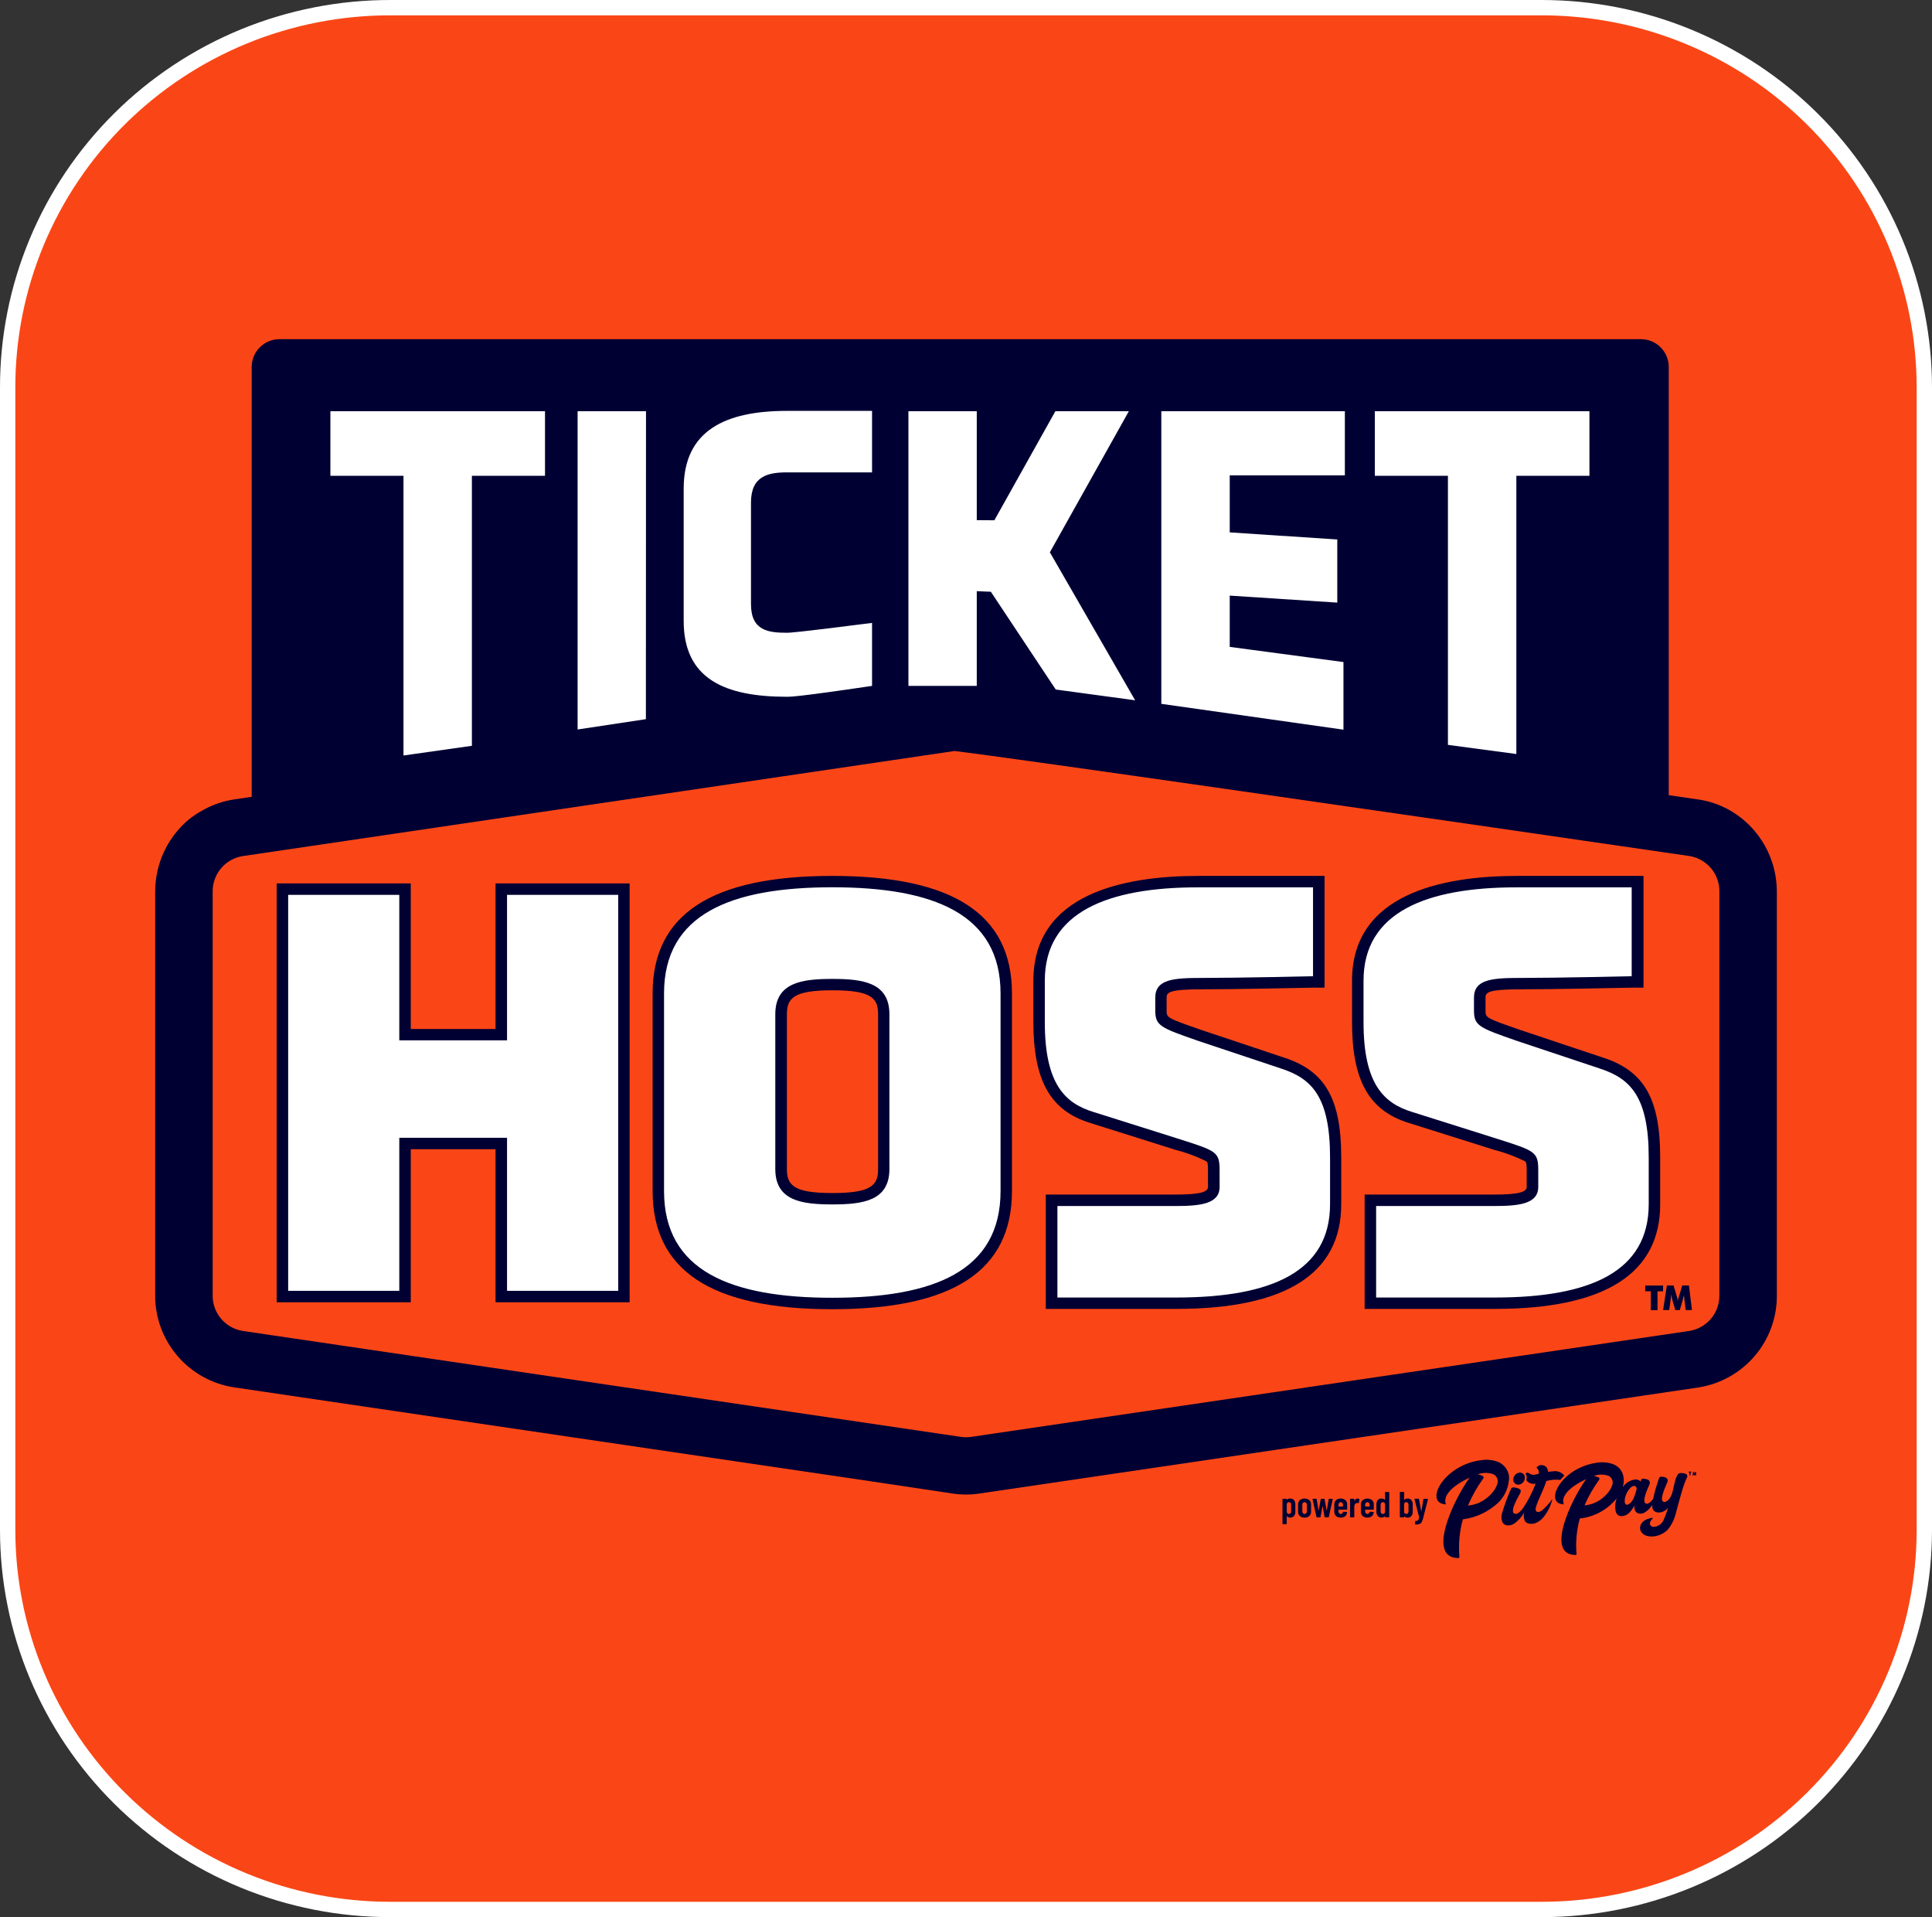 <svg width="126" height="125" viewBox="0 0 126 125" fill="none" xmlns="http://www.w3.org/2000/svg">
<rect x="0" y="0" width="126" height="125" fill="#333333" stroke="none"/>
<path d="M25.488 0.5H25.489H100.54C103.82 0.5 107.068 1.141 110.097 2.388C113.127 3.634 115.88 5.46 118.197 7.762C120.515 10.063 122.353 12.796 123.606 15.802C124.859 18.809 125.502 22.031 125.5 25.284V25.285V99.763C125.495 106.324 122.865 112.616 118.187 117.254C113.509 121.893 107.165 124.5 100.55 124.5H25.45H25.45C22.174 124.501 18.93 123.862 15.904 122.619C12.877 121.376 10.127 119.554 7.81 117.257C5.494 114.96 3.656 112.233 2.402 109.231C1.147 106.229 0.501 103.012 0.5 99.763C0.5 99.763 0.5 99.763 0.5 99.763L0.5 25.285L0.5 25.284C0.494 22.027 1.136 18.801 2.389 15.791C3.642 12.781 5.483 10.046 7.804 7.743C10.126 5.44 12.883 3.615 15.917 2.372C18.952 1.129 22.204 0.493 25.488 0.5Z" fill="#FA4616" stroke="white"/>
<path d="M110.92 51.012L109.949 50.872V23.927C109.949 23.151 109.639 22.406 109.088 21.857C108.537 21.308 107.789 21 107.01 21H18.233C17.454 21 16.706 21.308 16.155 21.857C15.603 22.406 15.294 23.151 15.294 23.927V51.012L15.076 51.044C13.378 51.316 11.833 52.183 10.719 53.489C9.605 54.794 8.995 56.453 9 58.166V84.469C9 86.181 9.612 87.837 10.725 89.141C11.838 90.445 13.38 91.313 15.076 91.59L61.975 98.503C62.653 98.604 63.343 98.604 64.021 98.503L110.92 91.59C112.617 91.314 114.16 90.447 115.274 89.142C116.388 87.838 116.999 86.181 117 84.469V58.166C117.012 56.447 116.405 54.78 115.29 53.468C114.175 52.156 112.624 51.284 110.92 51.012Z" fill="#FA4616"/>
<path d="M54.28 64.569C51.752 64.569 51.305 65.075 51.305 66.133V76.225C51.305 77.284 51.752 77.789 54.28 77.789C56.809 77.789 57.252 77.284 57.252 76.225V66.133C57.268 65.075 56.809 64.569 54.28 64.569Z" fill="#FA4616"/>
<path d="M115.286 55.499C115.057 55.019 114.766 54.572 114.421 54.167C114.193 53.899 113.943 53.65 113.672 53.426C113.398 53.201 113.106 53 112.798 52.824C112.167 52.468 111.474 52.231 110.756 52.127L108.832 51.846V23.927C108.832 23.804 108.82 23.682 108.795 23.562C108.7 23.097 108.425 22.688 108.03 22.423C107.73 22.22 107.375 22.113 107.011 22.114H18.235C17.872 22.113 17.517 22.22 17.216 22.423C16.822 22.688 16.547 23.097 16.451 23.562C16.427 23.682 16.415 23.804 16.415 23.927V51.954L15.243 52.127C14.592 52.228 13.962 52.437 13.379 52.744L13.045 52.932C12.795 53.076 12.557 53.238 12.332 53.418C12.059 53.642 11.807 53.891 11.579 54.16C11.235 54.564 10.945 55.011 10.717 55.491C10.324 56.318 10.121 57.222 10.121 58.137V84.441C10.109 85.888 10.62 87.291 11.56 88.395C12.5 89.499 13.807 90.23 15.243 90.455L56.783 96.582L62.142 97.384C62.711 97.469 63.289 97.469 63.857 97.384L110.756 90.467C112.193 90.243 113.501 89.512 114.442 88.408C115.383 87.304 115.894 85.9 115.882 84.453V58.149C115.883 57.234 115.679 56.33 115.286 55.503V55.499ZM62.69 93.691L15.795 86.774C15.249 86.678 14.755 86.391 14.402 85.965C14.049 85.538 13.861 85.001 13.87 84.448V58.145C13.862 57.593 14.051 57.057 14.403 56.632C14.756 56.206 15.249 55.92 15.795 55.824L62.247 48.967C65.871 49.392 92.503 53.237 110.209 55.819C110.755 55.915 111.25 56.202 111.602 56.628C111.955 57.055 112.144 57.593 112.133 58.145V84.448C112.143 85.001 111.954 85.538 111.601 85.965C111.249 86.391 110.755 86.678 110.209 86.774L63.31 93.691C63.207 93.706 63.103 93.712 63 93.711C62.896 93.712 62.792 93.705 62.69 93.691Z" fill="#000033"/>
<path fill-rule="evenodd" clip-rule="evenodd" d="M65.997 64.77V77.661C65.997 82.845 62.163 85.363 54.279 85.363C46.395 85.363 42.562 82.845 42.562 77.661V64.77C42.562 59.617 46.395 57.111 54.279 57.111C62.163 57.111 65.997 59.617 65.997 64.77ZM54.295 77.789C56.824 77.789 57.267 77.284 57.267 76.225V66.133C57.267 65.075 56.824 64.569 54.295 64.569C51.767 64.569 51.32 65.075 51.32 66.133V76.225C51.32 77.284 51.767 77.789 54.295 77.789ZM41.063 57.6V58.346V84.165V84.91H40.319H33.066H32.318V84.165V74.93H26.789V84.165V84.91H26.04H18.792H18.043V84.165V58.346V57.6H18.792H26.04H26.789V58.346V67.091H32.318V58.346V57.6H33.066H40.319H41.063ZM67.394 63.94V66.65C67.394 70.46 68.505 72.424 71.111 73.222L76.494 74.918L76.627 74.962C77.336 75.14 78.023 75.394 78.677 75.72C78.741 75.768 78.781 75.8 78.781 76.326V77.384C78.781 77.689 78.411 77.889 76.603 77.889H68.952H68.203V85.343H68.944H76.704C83.851 85.343 87.471 83.046 87.471 78.527V75.472C87.471 71.674 86.444 69.858 83.811 68.98L78.383 67.168L78.383 67.168C76.084 66.366 76.084 66.366 76.084 65.868V65.046C76.084 64.71 76.237 64.505 78.375 64.505C80.571 64.505 84.66 64.418 85.501 64.4L85.655 64.397H86.384V57.111H78.161C73.249 57.111 67.394 58.294 67.394 63.94ZM88.176 66.65V63.94C88.176 58.294 94.035 57.111 98.947 57.111H107.186V64.397H106.453C106.45 64.397 106.396 64.398 106.299 64.4C105.458 64.418 101.369 64.505 99.173 64.505C97.038 64.505 96.882 64.71 96.882 65.046V65.868C96.882 65.984 96.882 66.072 96.91 66.15C97.005 66.409 97.415 66.552 99.185 67.168L104.613 68.98C107.246 69.858 108.273 71.674 108.273 75.472V78.527C108.273 83.046 104.649 85.343 97.502 85.343H89.742H88.997V77.889H89.738H97.389C99.197 77.889 99.567 77.689 99.567 77.384V76.326C99.567 75.803 99.523 75.769 99.464 75.721L99.463 75.72C98.808 75.396 98.121 75.142 97.413 74.962L97.276 74.918L91.892 73.222C89.287 72.424 88.176 70.46 88.176 66.65Z" fill="#000033"/>
<path fill-rule="evenodd" clip-rule="evenodd" d="M51.349 45.431C51.343 45.431 51.337 45.431 51.332 45.431C47.297 45.431 44.58 44.288 44.588 40.471V31.862C44.588 28.065 47.306 26.79 51.332 26.79H56.873V30.8H51.332C50.104 30.8 48.977 31.024 48.977 32.768V39.388C48.977 41.137 50.124 41.257 51.332 41.257C51.473 41.257 51.844 41.257 56.873 40.615V44.721C52.059 45.437 51.508 45.432 51.349 45.431ZM30.776 48.627L26.314 49.26V31.024H21.547V26.814H35.544V31.024H30.776V48.627ZM37.67 26.814H42.131L42.123 46.891L37.67 47.564V26.814ZM63.702 38.546L64.62 38.583L68.853 44.958L74.031 45.66L68.47 36.012L73.62 26.814H68.828L64.85 33.923L63.702 33.915V26.814H59.245V44.721H63.702V38.546ZM80.2 42.179L87.617 43.166V47.576L75.738 45.892V26.814H87.709V30.996H80.2V34.713L87.214 35.174V39.292L80.2 38.835V42.179ZM94.43 48.566L98.892 49.164V31.024H103.659V26.814H89.662V31.024H94.43V48.566Z" fill="white"/>
<path fill-rule="evenodd" clip-rule="evenodd" d="M65.253 64.769V77.66C65.253 82.881 60.888 84.617 54.28 84.617C47.672 84.617 43.307 82.873 43.307 77.66V64.769C43.307 59.593 47.676 57.852 54.28 57.852C60.884 57.852 65.253 59.593 65.253 64.769ZM54.284 78.53C56.257 78.53 58.005 78.306 58.005 76.225V66.132C58.005 64.052 56.257 63.827 54.284 63.827C52.311 63.827 50.563 64.052 50.563 66.132V76.225C50.563 78.306 52.311 78.53 54.284 78.53ZM33.068 58.346H40.32V84.164H33.068V74.184H26.041V84.164H18.793V58.346H26.041V67.833H33.068V58.346ZM68.14 63.939V66.65C68.14 70.695 69.469 71.942 71.329 72.508L76.721 74.208L76.89 74.262C79.347 75.044 79.54 75.106 79.54 76.325V77.384C79.54 78.518 78.247 78.635 76.612 78.635H68.962V84.601H76.721C82.946 84.601 86.743 82.901 86.743 78.514V75.471C86.743 71.501 85.535 70.327 83.59 69.685L78.162 67.873C75.658 67.003 75.344 66.886 75.344 65.868V65.046C75.344 63.843 76.552 63.763 78.384 63.763C80.852 63.763 85.632 63.651 85.632 63.651V57.857H78.142C72.239 57.852 68.14 59.477 68.14 63.939ZM88.926 66.65V63.939C88.926 59.477 93.025 57.852 98.924 57.857H106.414V63.651C106.414 63.651 101.634 63.763 99.166 63.763C97.338 63.763 96.129 63.843 96.129 65.046V65.868C96.129 66.886 96.44 67.003 98.948 67.873L104.376 69.685C106.317 70.327 107.525 71.501 107.525 75.471V78.514C107.525 82.901 103.732 84.601 97.503 84.601H89.747V78.635H97.398C99.029 78.635 100.321 78.518 100.321 77.384V76.325C100.321 75.104 100.132 75.044 97.664 74.259L97.503 74.208L92.115 72.508C90.255 71.942 88.926 70.695 88.926 66.65Z" fill="white"/>
<path fill-rule="evenodd" clip-rule="evenodd" d="M109.942 85.419H110.345L110.148 83.815H109.713L109.467 84.641C109.431 84.689 109.431 84.73 109.431 84.766V84.766V84.862C109.423 84.798 109.41 84.735 109.391 84.674C109.39 84.663 109.39 84.652 109.391 84.641L109.145 83.815H108.71L108.461 85.419H108.863L108.956 84.726L108.98 84.549V84.369C108.991 84.438 109.011 84.522 109.04 84.621V84.669L109.258 85.419H109.552L109.769 84.669V84.621C109.807 84.528 109.827 84.447 109.829 84.38C109.829 84.399 109.827 84.419 109.825 84.438C109.821 84.484 109.816 84.528 109.83 84.565C109.85 84.621 109.85 84.677 109.85 84.726L109.942 85.419ZM107.659 84.196V85.423H108.098V84.196H108.461V83.819H107.297V84.196H107.659Z" fill="#000033"/>
<path fill-rule="evenodd" clip-rule="evenodd" d="M98.25 95.785C98.38 95.997 98.439 96.245 98.419 96.493H98.406C98.38 96.828 98.281 97.154 98.117 97.448C97.952 97.743 97.726 97.998 97.454 98.196C96.863 98.667 96.154 98.967 95.404 99.062C95.183 99.862 95.107 100.695 95.178 101.521C95.18 101.531 95.179 101.54 95.175 101.549C95.171 101.557 95.165 101.564 95.156 101.569C95.149 101.576 95.14 101.582 95.13 101.585C95.12 101.589 95.109 101.589 95.099 101.588C93.03 101.566 94.766 97.847 95.845 96.343C93.986 97.227 94.248 97.943 94.294 98.069C94.299 98.082 94.302 98.088 94.299 98.088C93.119 98.041 93.722 96.404 95.29 95.607C95.708 95.394 96.16 95.257 96.626 95.201C96.986 95.149 97.354 95.188 97.695 95.315C97.926 95.409 98.12 95.574 98.25 95.785ZM95.737 98.165C95.933 98.148 96.127 98.106 96.311 98.038V98.044C96.686 97.902 97.02 97.671 97.286 97.371C97.462 97.186 97.591 96.962 97.664 96.718C97.694 96.603 97.685 96.482 97.636 96.374C97.588 96.265 97.503 96.177 97.397 96.124C97.069 96.007 96.71 96.007 96.381 96.124C96.483 96.151 96.582 96.184 96.68 96.223C96.697 96.229 96.712 96.239 96.724 96.252C96.736 96.266 96.745 96.281 96.75 96.298C96.755 96.316 96.757 96.334 96.754 96.351C96.751 96.369 96.744 96.386 96.734 96.4C96.337 96.949 96.002 97.541 95.737 98.165ZM99.311 96.675C99.236 96.749 99.137 96.795 99.032 96.803H99.016C98.968 96.805 98.92 96.795 98.877 96.775C98.833 96.755 98.794 96.725 98.764 96.688C98.733 96.651 98.712 96.608 98.7 96.561C98.689 96.515 98.688 96.466 98.698 96.419C98.71 96.315 98.757 96.218 98.831 96.145C98.906 96.072 99.004 96.026 99.108 96.017C99.157 96.013 99.206 96.021 99.251 96.04C99.296 96.058 99.337 96.087 99.369 96.124C99.401 96.161 99.425 96.205 99.437 96.252C99.45 96.3 99.451 96.349 99.441 96.397C99.432 96.502 99.385 96.601 99.311 96.675ZM100.415 98.571C100.333 98.606 100.193 98.59 100.171 98.488L100.152 98.498C100.112 98.314 100.298 97.897 100.471 97.507L100.471 97.507L100.471 97.507C100.492 97.46 100.513 97.414 100.533 97.368C100.622 97.171 100.755 96.857 100.85 96.565C101.145 96.481 101.454 96.456 101.758 96.493C101.84 96.397 101.923 96.305 102.015 96.216L101.99 96.175C101.902 96.078 101.791 96.004 101.667 95.962C101.543 95.92 101.411 95.91 101.282 95.934C101.176 95.939 101.07 95.95 100.964 95.966C100.958 95.861 100.923 95.76 100.863 95.674C100.825 95.63 100.779 95.595 100.727 95.57C100.675 95.545 100.619 95.53 100.561 95.528C100.511 95.523 100.461 95.527 100.413 95.542C100.365 95.557 100.32 95.581 100.282 95.614C100.254 95.636 100.228 95.661 100.203 95.687C100.261 95.734 100.306 95.795 100.334 95.864C100.362 95.934 100.371 96.009 100.361 96.083C100.33 96.092 100.299 96.101 100.269 96.11C100.222 96.124 100.178 96.137 100.133 96.147C100.015 96.177 99.889 96.16 99.784 96.099L99.708 96.052C99.691 96.039 99.673 96.03 99.653 96.025C99.633 96.019 99.612 96.019 99.592 96.022C99.572 96.025 99.552 96.033 99.535 96.044C99.518 96.055 99.503 96.069 99.492 96.086C99.534 96.148 99.56 96.219 99.569 96.293C99.578 96.367 99.569 96.442 99.543 96.511C99.611 96.604 99.704 96.674 99.812 96.714C99.92 96.753 100.037 96.76 100.149 96.734C99.937 97.304 99.658 97.847 99.317 98.352C99.168 98.542 99.003 98.707 98.867 98.707C98.365 98.723 98.95 97.698 99.142 97.361L99.152 97.343C99.213 97.206 99.184 97.118 99.047 97.06C98.932 97.011 98.808 96.984 98.682 96.981C98.652 96.98 98.621 96.989 98.596 97.007C98.571 97.025 98.552 97.05 98.543 97.079C98.318 97.586 98.126 98.106 97.968 98.637C97.897 98.837 97.903 99.057 97.984 99.253C98.011 99.302 98.049 99.345 98.094 99.379C98.138 99.412 98.19 99.437 98.244 99.45C98.428 99.48 98.615 99.438 98.768 99.332C99.029 99.144 99.245 98.901 99.403 98.621C99.361 98.786 99.369 98.959 99.425 99.12C99.452 99.185 99.497 99.241 99.555 99.281C99.646 99.327 99.746 99.353 99.848 99.357C99.95 99.362 100.051 99.344 100.146 99.307C100.35 99.225 100.529 99.092 100.666 98.92C100.837 98.709 100.977 98.475 101.082 98.225C101.147 98.079 101.199 97.927 101.237 97.771H101.209C101.168 97.835 101.123 97.898 101.076 97.958C100.951 98.111 100.817 98.256 100.672 98.39C100.597 98.463 100.51 98.524 100.415 98.571ZM109.151 96.956C109.17 96.867 109.187 96.783 109.207 96.708L109.22 96.677C109.254 96.477 109.326 96.287 109.432 96.115C109.494 96.065 109.572 96.04 109.651 96.045C109.829 96.045 110.153 96.099 110.007 96.362C109.868 96.67 109.756 96.988 109.67 97.314L109.651 97.376C109.634 97.431 109.617 97.488 109.601 97.546C109.556 97.701 109.509 97.87 109.461 98.044L109.44 98.123C109.386 98.324 109.33 98.534 109.274 98.739C109.177 99.11 109 99.455 108.756 99.751C108.513 99.983 108.202 100.132 107.868 100.176C106.716 100.293 106.636 99.1 107.757 98.967H107.791C107.794 98.969 107.796 98.971 107.798 98.973C107.8 98.976 107.8 98.978 107.8 98.981C107.8 98.984 107.8 98.987 107.798 98.99C107.796 98.993 107.794 98.995 107.791 98.996L107.772 99.015C107.468 99.323 107.623 99.583 107.88 99.551C108.01 99.539 108.134 99.493 108.241 99.418C108.347 99.343 108.432 99.241 108.487 99.123C108.577 98.929 108.655 98.73 108.718 98.526C108.744 98.453 108.766 98.38 108.788 98.298C108.725 98.385 108.645 98.458 108.553 98.513C108.461 98.567 108.358 98.602 108.252 98.615C107.918 98.65 107.744 98.466 107.744 98.13C107.621 98.339 107.446 98.513 107.236 98.634C107.132 98.685 107.015 98.704 106.9 98.688C106.665 98.653 106.582 98.447 106.582 98.171C106.49 98.364 106.362 98.539 106.205 98.685C105.941 98.888 105.506 98.974 105.379 98.571C105.313 98.278 105.334 97.973 105.44 97.692C105.144 98.059 104.78 98.364 104.366 98.59C103.953 98.816 103.499 98.958 103.031 99.008C102.823 99.762 102.751 100.546 102.818 101.325C102.824 101.344 102.796 101.372 102.796 101.372C102.789 101.379 102.78 101.383 102.771 101.386C102.761 101.389 102.751 101.39 102.742 101.388C100.79 101.369 102.428 97.86 103.446 96.439C101.699 97.273 101.939 97.947 101.982 98.069C101.987 98.082 101.989 98.088 101.986 98.088C100.891 98.044 101.46 96.499 102.939 95.747C103.337 95.547 103.766 95.417 104.208 95.363C104.548 95.315 104.895 95.352 105.217 95.471C105.83 95.725 106.014 96.337 105.83 96.972C105.916 96.841 106.027 96.73 106.158 96.644C106.288 96.559 106.435 96.501 106.589 96.473C106.665 96.458 106.745 96.463 106.819 96.487C106.893 96.51 106.96 96.553 107.014 96.61V96.556C107.03 96.486 107.055 96.416 107.128 96.416H107.16C107.251 96.419 107.342 96.433 107.43 96.458C107.462 96.466 107.491 96.482 107.517 96.504C107.542 96.525 107.563 96.552 107.577 96.582C107.591 96.612 107.599 96.645 107.599 96.678C107.599 96.712 107.592 96.745 107.579 96.775L107.561 96.815C107.404 97.169 106.997 98.09 107.439 98.044C107.551 98.013 107.648 97.942 107.712 97.844C107.724 97.829 107.737 97.818 107.751 97.806C107.781 97.779 107.812 97.751 107.823 97.692C107.839 97.606 107.858 97.514 107.884 97.416C107.934 97.206 108.004 96.968 108.093 96.705C108.125 96.591 108.164 96.479 108.207 96.369C108.213 96.347 108.226 96.328 108.242 96.313C108.259 96.299 108.28 96.289 108.302 96.286C108.395 96.278 108.488 96.289 108.575 96.318C108.614 96.326 108.651 96.343 108.682 96.368C108.713 96.392 108.737 96.424 108.753 96.461C108.769 96.505 108.769 96.553 108.753 96.597C108.735 96.657 108.711 96.716 108.683 96.772L108.678 96.784C108.508 97.185 108.173 97.974 108.582 97.93C108.726 97.885 108.846 97.786 108.918 97.654C109 97.515 109.06 97.364 109.096 97.206C109.117 97.121 109.135 97.036 109.151 96.956ZM103.339 98.152C103.523 98.138 103.705 98.098 103.878 98.034L103.881 98.038C104.235 97.903 104.551 97.686 104.802 97.403C104.968 97.23 105.091 97.02 105.16 96.791C105.189 96.683 105.18 96.568 105.134 96.466C105.089 96.363 105.009 96.28 104.91 96.229C104.602 96.12 104.265 96.12 103.957 96.229C104.053 96.255 104.147 96.286 104.24 96.321C104.256 96.327 104.271 96.336 104.283 96.348C104.295 96.361 104.304 96.376 104.309 96.392C104.314 96.409 104.315 96.426 104.311 96.443C104.308 96.46 104.301 96.476 104.291 96.489C103.912 97.006 103.593 97.564 103.339 98.152ZM105.96 97.79C105.944 97.99 105.992 98.088 106.062 98.107H106.046C106.201 98.149 106.424 97.958 106.538 97.695C106.617 97.518 106.679 97.334 106.725 97.146C106.757 97.029 106.722 96.908 106.595 96.886C106.363 96.838 105.995 97.368 105.96 97.79ZM110.188 96.023V96.204L110.254 96.188V96.007H110.305V95.95H110.134V96.023H110.188ZM110.55 96.204H110.61L110.619 95.978H110.553L110.518 96.102V96.09L110.483 95.966H110.419L110.381 96.204H110.442V96.102C110.44 96.093 110.44 96.083 110.442 96.074V96.048C110.442 96.061 110.442 96.074 110.442 96.086L110.473 96.197H110.515L110.548 96.09C110.548 96.094 110.549 96.098 110.55 96.102V96.204ZM110.548 96.09C110.548 96.086 110.549 96.081 110.55 96.077V96.048C110.552 96.061 110.552 96.074 110.55 96.086L110.548 96.09ZM84.478 98.089C84.483 97.988 84.452 97.889 84.39 97.809C84.36 97.774 84.322 97.747 84.279 97.729C84.236 97.711 84.19 97.703 84.144 97.706C84.067 97.703 83.993 97.73 83.935 97.78C83.931 97.788 83.929 97.789 83.923 97.788C83.917 97.787 83.917 97.784 83.917 97.78V97.752C83.917 97.748 83.916 97.744 83.914 97.741C83.913 97.737 83.91 97.734 83.908 97.732C83.905 97.729 83.902 97.727 83.898 97.725C83.895 97.724 83.891 97.723 83.887 97.723H83.669C83.665 97.723 83.662 97.724 83.658 97.725C83.654 97.727 83.651 97.729 83.649 97.732C83.646 97.734 83.644 97.737 83.643 97.741C83.641 97.744 83.641 97.748 83.641 97.752V99.352C83.641 99.355 83.641 99.359 83.643 99.362C83.644 99.366 83.646 99.369 83.649 99.372C83.654 99.377 83.662 99.38 83.669 99.38H83.885C83.893 99.38 83.9 99.377 83.905 99.372C83.908 99.369 83.91 99.366 83.912 99.362C83.913 99.359 83.914 99.355 83.914 99.352V98.875C83.913 98.873 83.914 98.871 83.915 98.869C83.915 98.868 83.917 98.866 83.918 98.865C83.919 98.864 83.921 98.864 83.923 98.864C83.925 98.864 83.926 98.864 83.928 98.865C83.956 98.895 83.991 98.917 84.03 98.931C84.065 98.944 84.103 98.951 84.141 98.951C84.188 98.954 84.234 98.946 84.277 98.928C84.32 98.911 84.359 98.883 84.39 98.849C84.453 98.768 84.484 98.668 84.478 98.566V98.089ZM84.118 97.951C84.136 97.96 84.153 97.972 84.166 97.987H84.165C84.193 98.022 84.207 98.066 84.206 98.11V98.547C84.208 98.591 84.194 98.634 84.166 98.668C84.152 98.684 84.136 98.696 84.117 98.704C84.099 98.712 84.079 98.715 84.059 98.715C84.039 98.715 84.02 98.712 84.002 98.704C83.984 98.695 83.968 98.683 83.956 98.668C83.928 98.634 83.914 98.591 83.917 98.547V98.11C83.915 98.066 83.928 98.022 83.956 97.987C83.968 97.972 83.984 97.96 84.002 97.952C84.019 97.944 84.039 97.94 84.059 97.94C84.079 97.939 84.099 97.943 84.118 97.951ZM84.77 98.847C84.732 98.811 84.703 98.767 84.683 98.719C84.664 98.67 84.655 98.618 84.658 98.566V98.092C84.656 98.04 84.665 97.988 84.684 97.939C84.704 97.891 84.734 97.847 84.772 97.811C84.86 97.743 84.969 97.707 85.081 97.707C85.193 97.707 85.301 97.743 85.39 97.811C85.428 97.847 85.458 97.891 85.478 97.939C85.497 97.987 85.506 98.04 85.504 98.092V98.566C85.506 98.618 85.498 98.67 85.478 98.719C85.459 98.767 85.429 98.811 85.391 98.847C85.305 98.92 85.193 98.958 85.08 98.951C84.967 98.957 84.856 98.92 84.77 98.847ZM85.188 98.666C85.217 98.632 85.232 98.589 85.23 98.544V98.11C85.231 98.066 85.216 98.023 85.188 97.99C85.174 97.975 85.157 97.964 85.139 97.956C85.121 97.948 85.101 97.944 85.081 97.944C85.061 97.944 85.041 97.948 85.022 97.956C85.004 97.964 84.987 97.975 84.973 97.99C84.946 98.024 84.931 98.067 84.934 98.111V98.545C84.931 98.589 84.946 98.633 84.973 98.667C84.987 98.682 85.003 98.694 85.022 98.702C85.04 98.71 85.06 98.713 85.08 98.713C85.101 98.713 85.121 98.71 85.139 98.701C85.158 98.694 85.175 98.682 85.188 98.666ZM85.601 97.752L85.855 98.906C85.855 98.909 85.856 98.913 85.857 98.917C85.859 98.921 85.861 98.924 85.864 98.927C85.867 98.93 85.87 98.932 85.874 98.933C85.878 98.935 85.882 98.935 85.886 98.935H86.092C86.111 98.935 86.123 98.926 86.123 98.909L86.246 98.22C86.248 98.212 86.25 98.212 86.253 98.212C86.256 98.212 86.261 98.214 86.261 98.22L86.386 98.909C86.388 98.926 86.397 98.935 86.417 98.935H86.63C86.634 98.935 86.638 98.935 86.641 98.933C86.645 98.932 86.648 98.931 86.651 98.928C86.654 98.926 86.656 98.923 86.658 98.919C86.66 98.916 86.661 98.912 86.661 98.909L86.914 97.762C86.919 97.741 86.911 97.731 86.891 97.731L86.685 97.726C86.681 97.725 86.677 97.726 86.673 97.727C86.67 97.728 86.666 97.73 86.663 97.732C86.661 97.734 86.658 97.737 86.657 97.741C86.655 97.744 86.654 97.748 86.654 97.752L86.532 98.489L86.532 98.49L86.532 98.49C86.531 98.493 86.531 98.495 86.53 98.495C86.529 98.496 86.528 98.496 86.525 98.496H86.525C86.518 98.496 86.518 98.494 86.518 98.489L86.385 97.752C86.385 97.748 86.384 97.744 86.382 97.74C86.38 97.736 86.377 97.733 86.374 97.73C86.371 97.728 86.367 97.726 86.363 97.725C86.359 97.725 86.354 97.725 86.35 97.726H86.166C86.162 97.725 86.158 97.725 86.154 97.726C86.15 97.727 86.147 97.729 86.144 97.732C86.141 97.734 86.139 97.737 86.137 97.741C86.136 97.744 86.135 97.748 86.135 97.752L86.004 98.481L86.004 98.485C86.003 98.489 86.003 98.489 85.997 98.489C85.99 98.489 85.99 98.486 85.99 98.481L85.867 97.747C85.867 97.743 85.866 97.739 85.864 97.736C85.862 97.732 85.86 97.729 85.857 97.727C85.854 97.724 85.851 97.722 85.847 97.721C85.844 97.72 85.84 97.72 85.836 97.721H85.627C85.61 97.721 85.601 97.728 85.601 97.742V97.752ZM87.85 98.422C87.847 98.425 87.844 98.427 87.841 98.428C87.837 98.43 87.834 98.43 87.83 98.43H87.306C87.299 98.43 87.295 98.434 87.295 98.442V98.549C87.293 98.592 87.308 98.635 87.335 98.669C87.348 98.684 87.364 98.696 87.382 98.704C87.4 98.713 87.419 98.717 87.439 98.716C87.474 98.717 87.507 98.705 87.533 98.682C87.559 98.659 87.577 98.628 87.584 98.593C87.585 98.586 87.589 98.58 87.595 98.576C87.601 98.571 87.608 98.569 87.615 98.57L87.826 98.579C87.834 98.579 87.841 98.582 87.846 98.588C87.849 98.59 87.851 98.594 87.852 98.598C87.853 98.602 87.853 98.606 87.852 98.61C87.847 98.707 87.804 98.798 87.731 98.864C87.642 98.924 87.537 98.955 87.43 98.952C87.322 98.95 87.219 98.914 87.133 98.85C87.095 98.814 87.065 98.771 87.045 98.723C87.026 98.675 87.017 98.623 87.019 98.571V98.092C87.016 98.04 87.025 97.988 87.045 97.939C87.064 97.891 87.094 97.847 87.133 97.811C87.22 97.743 87.329 97.706 87.44 97.706C87.551 97.706 87.659 97.743 87.747 97.811C87.784 97.847 87.814 97.89 87.833 97.938C87.852 97.986 87.861 98.038 87.859 98.089V98.4C87.859 98.404 87.858 98.409 87.857 98.412C87.855 98.416 87.853 98.419 87.85 98.422ZM87.335 97.991C87.307 98.025 87.293 98.068 87.294 98.112V98.218C87.294 98.22 87.294 98.221 87.295 98.223C87.295 98.224 87.296 98.226 87.297 98.227C87.298 98.228 87.299 98.229 87.301 98.229C87.302 98.23 87.304 98.23 87.305 98.23H87.574C87.576 98.23 87.577 98.23 87.579 98.229C87.58 98.229 87.582 98.228 87.583 98.227C87.584 98.226 87.585 98.224 87.585 98.223C87.586 98.221 87.586 98.22 87.586 98.218V98.112C87.588 98.067 87.574 98.024 87.546 97.99C87.532 97.975 87.516 97.963 87.497 97.955C87.479 97.947 87.459 97.943 87.439 97.944C87.419 97.943 87.399 97.947 87.381 97.955C87.363 97.963 87.347 97.975 87.335 97.989V97.991ZM88.656 97.75C88.653 97.744 88.649 97.739 88.643 97.735C88.613 97.717 88.578 97.708 88.543 97.71C88.497 97.709 88.451 97.724 88.413 97.751C88.376 97.779 88.348 97.818 88.335 97.862L88.335 97.863C88.333 97.871 88.333 97.872 88.328 97.871C88.323 97.87 88.323 97.867 88.323 97.86V97.752C88.323 97.748 88.322 97.744 88.321 97.741C88.32 97.737 88.317 97.734 88.314 97.732C88.312 97.729 88.309 97.727 88.305 97.725C88.302 97.724 88.298 97.723 88.294 97.723H88.077C88.073 97.723 88.069 97.724 88.066 97.725C88.062 97.727 88.059 97.729 88.056 97.732C88.054 97.734 88.051 97.737 88.05 97.741C88.049 97.744 88.048 97.748 88.048 97.752V98.904C88.048 98.908 88.049 98.912 88.05 98.915C88.051 98.919 88.054 98.922 88.056 98.924C88.059 98.927 88.062 98.929 88.066 98.93C88.069 98.932 88.073 98.933 88.077 98.932H88.294C88.298 98.933 88.302 98.932 88.305 98.93C88.309 98.929 88.312 98.927 88.314 98.924C88.317 98.922 88.32 98.919 88.321 98.915C88.322 98.912 88.323 98.908 88.323 98.904V98.234C88.321 98.179 88.336 98.125 88.365 98.079C88.376 98.059 88.391 98.042 88.41 98.029C88.428 98.016 88.45 98.008 88.472 98.004C88.489 97.999 88.507 97.997 88.525 97.997C88.545 97.997 88.566 98 88.586 98.007C88.607 98.014 88.62 98.009 88.62 97.99L88.657 97.771C88.659 97.764 88.658 97.757 88.656 97.75ZM89.587 98.422C89.585 98.425 89.582 98.427 89.578 98.428C89.575 98.43 89.571 98.43 89.567 98.43H89.044C89.042 98.43 89.04 98.43 89.039 98.431C89.037 98.431 89.036 98.432 89.035 98.433C89.034 98.434 89.033 98.436 89.032 98.438C89.032 98.439 89.031 98.441 89.032 98.442V98.549C89.03 98.592 89.044 98.635 89.072 98.669C89.085 98.684 89.1 98.696 89.118 98.704C89.136 98.713 89.156 98.717 89.176 98.716C89.211 98.717 89.244 98.705 89.27 98.682C89.296 98.659 89.314 98.628 89.321 98.594C89.323 98.587 89.326 98.58 89.332 98.576C89.338 98.572 89.345 98.569 89.352 98.57L89.563 98.579C89.567 98.579 89.57 98.58 89.574 98.581C89.577 98.583 89.58 98.585 89.583 98.588C89.586 98.591 89.588 98.594 89.589 98.598C89.59 98.602 89.59 98.606 89.589 98.61C89.584 98.707 89.54 98.799 89.468 98.864C89.379 98.924 89.274 98.955 89.166 98.952C89.059 98.95 88.955 98.914 88.869 98.85C88.831 98.814 88.802 98.77 88.782 98.722C88.763 98.674 88.754 98.622 88.756 98.57V98.091C88.754 98.039 88.763 97.988 88.783 97.94C88.802 97.892 88.832 97.849 88.869 97.813C88.957 97.745 89.065 97.708 89.176 97.708C89.288 97.708 89.396 97.745 89.483 97.813C89.521 97.849 89.55 97.892 89.57 97.94C89.589 97.988 89.598 98.039 89.596 98.091V98.402C89.596 98.406 89.595 98.41 89.594 98.413C89.592 98.416 89.59 98.42 89.587 98.422ZM89.072 97.991C89.044 98.025 89.03 98.068 89.032 98.112V98.218C89.031 98.22 89.032 98.221 89.032 98.223C89.033 98.225 89.034 98.226 89.035 98.227C89.036 98.228 89.037 98.229 89.039 98.23C89.04 98.23 89.042 98.23 89.044 98.23H89.311C89.313 98.23 89.315 98.23 89.316 98.229C89.318 98.229 89.319 98.228 89.32 98.227C89.321 98.226 89.322 98.224 89.323 98.223C89.323 98.221 89.323 98.22 89.323 98.218V98.112C89.326 98.068 89.311 98.024 89.283 97.99C89.27 97.975 89.253 97.963 89.235 97.955C89.216 97.947 89.196 97.943 89.176 97.944C89.156 97.943 89.137 97.947 89.119 97.955C89.101 97.963 89.085 97.975 89.072 97.99V97.991ZM90.346 97.281C90.343 97.282 90.34 97.284 90.337 97.287C90.331 97.292 90.328 97.298 90.327 97.305V97.779C90.327 97.781 90.327 97.783 90.326 97.785C90.325 97.787 90.324 97.788 90.322 97.788C90.321 97.789 90.319 97.79 90.317 97.79C90.316 97.79 90.314 97.789 90.313 97.788C90.284 97.76 90.249 97.737 90.211 97.724C90.175 97.711 90.137 97.704 90.099 97.704C90.053 97.701 90.007 97.709 89.965 97.727C89.923 97.744 89.885 97.771 89.854 97.805C89.791 97.885 89.759 97.985 89.765 98.086V98.565C89.76 98.665 89.791 98.764 89.853 98.844C89.883 98.879 89.921 98.906 89.964 98.924C90.007 98.942 90.053 98.95 90.099 98.948C90.138 98.949 90.178 98.942 90.214 98.928C90.251 98.914 90.285 98.893 90.313 98.865H90.322C90.324 98.866 90.325 98.868 90.326 98.869C90.327 98.871 90.327 98.873 90.327 98.875V98.903C90.327 98.911 90.33 98.918 90.335 98.923C90.341 98.929 90.348 98.932 90.356 98.932H90.573C90.577 98.932 90.581 98.931 90.584 98.93C90.588 98.928 90.591 98.926 90.593 98.923C90.596 98.921 90.599 98.918 90.6 98.914C90.602 98.911 90.603 98.907 90.602 98.903V97.307C90.602 97.303 90.602 97.3 90.6 97.296C90.598 97.293 90.596 97.29 90.593 97.287C90.591 97.284 90.588 97.282 90.584 97.281C90.581 97.28 90.577 97.279 90.573 97.279H90.357C90.353 97.279 90.35 97.28 90.346 97.281ZM90.329 98.58C90.324 98.617 90.307 98.651 90.281 98.678C90.268 98.69 90.254 98.7 90.237 98.706C90.221 98.712 90.204 98.715 90.186 98.715C90.166 98.716 90.146 98.712 90.128 98.704C90.109 98.696 90.093 98.684 90.079 98.669C90.051 98.635 90.037 98.591 90.039 98.547V98.11C90.037 98.066 90.051 98.023 90.079 97.989C90.093 97.974 90.109 97.962 90.128 97.954C90.146 97.946 90.166 97.942 90.186 97.943C90.204 97.942 90.221 97.945 90.237 97.951C90.254 97.957 90.268 97.967 90.281 97.979C90.307 98.006 90.324 98.04 90.329 98.077V98.58ZM92.044 97.808C92.107 97.888 92.138 97.988 92.133 98.089V98.571C92.138 98.671 92.107 98.77 92.045 98.85C92.015 98.885 91.977 98.912 91.934 98.93C91.891 98.948 91.845 98.956 91.798 98.954C91.759 98.955 91.72 98.948 91.683 98.934C91.647 98.92 91.613 98.898 91.585 98.871C91.581 98.868 91.578 98.867 91.575 98.871C91.574 98.872 91.573 98.874 91.572 98.876C91.571 98.877 91.571 98.879 91.571 98.881V98.909C91.571 98.913 91.57 98.917 91.569 98.92C91.567 98.924 91.565 98.927 91.563 98.929C91.56 98.932 91.557 98.934 91.553 98.936C91.55 98.937 91.546 98.938 91.543 98.938H91.321C91.317 98.938 91.314 98.937 91.31 98.936C91.307 98.934 91.303 98.932 91.301 98.929C91.298 98.927 91.296 98.924 91.295 98.92C91.293 98.917 91.293 98.913 91.293 98.909V97.305C91.293 97.297 91.296 97.29 91.301 97.285C91.304 97.282 91.307 97.28 91.31 97.279C91.314 97.277 91.317 97.277 91.321 97.277H91.546C91.553 97.277 91.56 97.28 91.566 97.285C91.571 97.29 91.574 97.297 91.574 97.305V97.782C91.574 97.787 91.574 97.79 91.579 97.791C91.584 97.791 91.588 97.791 91.593 97.782C91.622 97.756 91.656 97.736 91.694 97.723C91.728 97.711 91.765 97.705 91.801 97.704C91.847 97.703 91.892 97.711 91.934 97.729C91.976 97.747 92.013 97.774 92.044 97.808ZM91.819 97.989C91.806 97.974 91.789 97.962 91.771 97.954C91.752 97.946 91.732 97.942 91.712 97.942C91.695 97.942 91.677 97.945 91.661 97.951C91.645 97.957 91.63 97.967 91.617 97.979C91.591 98.005 91.574 98.04 91.57 98.077V98.58C91.574 98.617 91.591 98.651 91.617 98.678C91.63 98.69 91.645 98.699 91.661 98.706C91.677 98.712 91.695 98.715 91.712 98.715C91.732 98.716 91.752 98.712 91.771 98.704C91.789 98.696 91.806 98.684 91.819 98.669C91.847 98.634 91.861 98.591 91.859 98.547V98.11C91.861 98.066 91.847 98.023 91.82 97.989H91.819ZM92.289 99.37C92.289 99.377 92.29 99.384 92.293 99.39C92.297 99.398 92.303 99.404 92.303 99.404H92.315C92.403 99.408 92.49 99.396 92.573 99.369C92.632 99.347 92.681 99.305 92.713 99.251C92.756 99.172 92.788 99.088 92.808 99.001L93.126 97.761C93.13 97.741 93.122 97.731 93.1 97.731L92.865 97.726C92.861 97.725 92.857 97.725 92.853 97.727C92.85 97.728 92.847 97.73 92.844 97.732C92.841 97.734 92.838 97.737 92.837 97.741C92.835 97.744 92.834 97.748 92.834 97.752L92.7 98.526C92.698 98.533 92.695 98.533 92.692 98.533C92.689 98.533 92.685 98.531 92.685 98.526L92.541 97.744C92.539 97.727 92.529 97.718 92.51 97.718H92.278C92.26 97.718 92.251 97.726 92.251 97.74V97.75L92.551 98.92V98.934C92.546 98.986 92.533 99.037 92.511 99.084C92.495 99.115 92.469 99.139 92.436 99.152C92.396 99.165 92.355 99.172 92.313 99.172C92.31 99.172 92.306 99.173 92.303 99.174C92.301 99.175 92.298 99.178 92.296 99.18C92.294 99.183 92.292 99.186 92.29 99.19C92.289 99.193 92.289 99.197 92.289 99.2V99.37Z" fill="#000033"/>
</svg>

